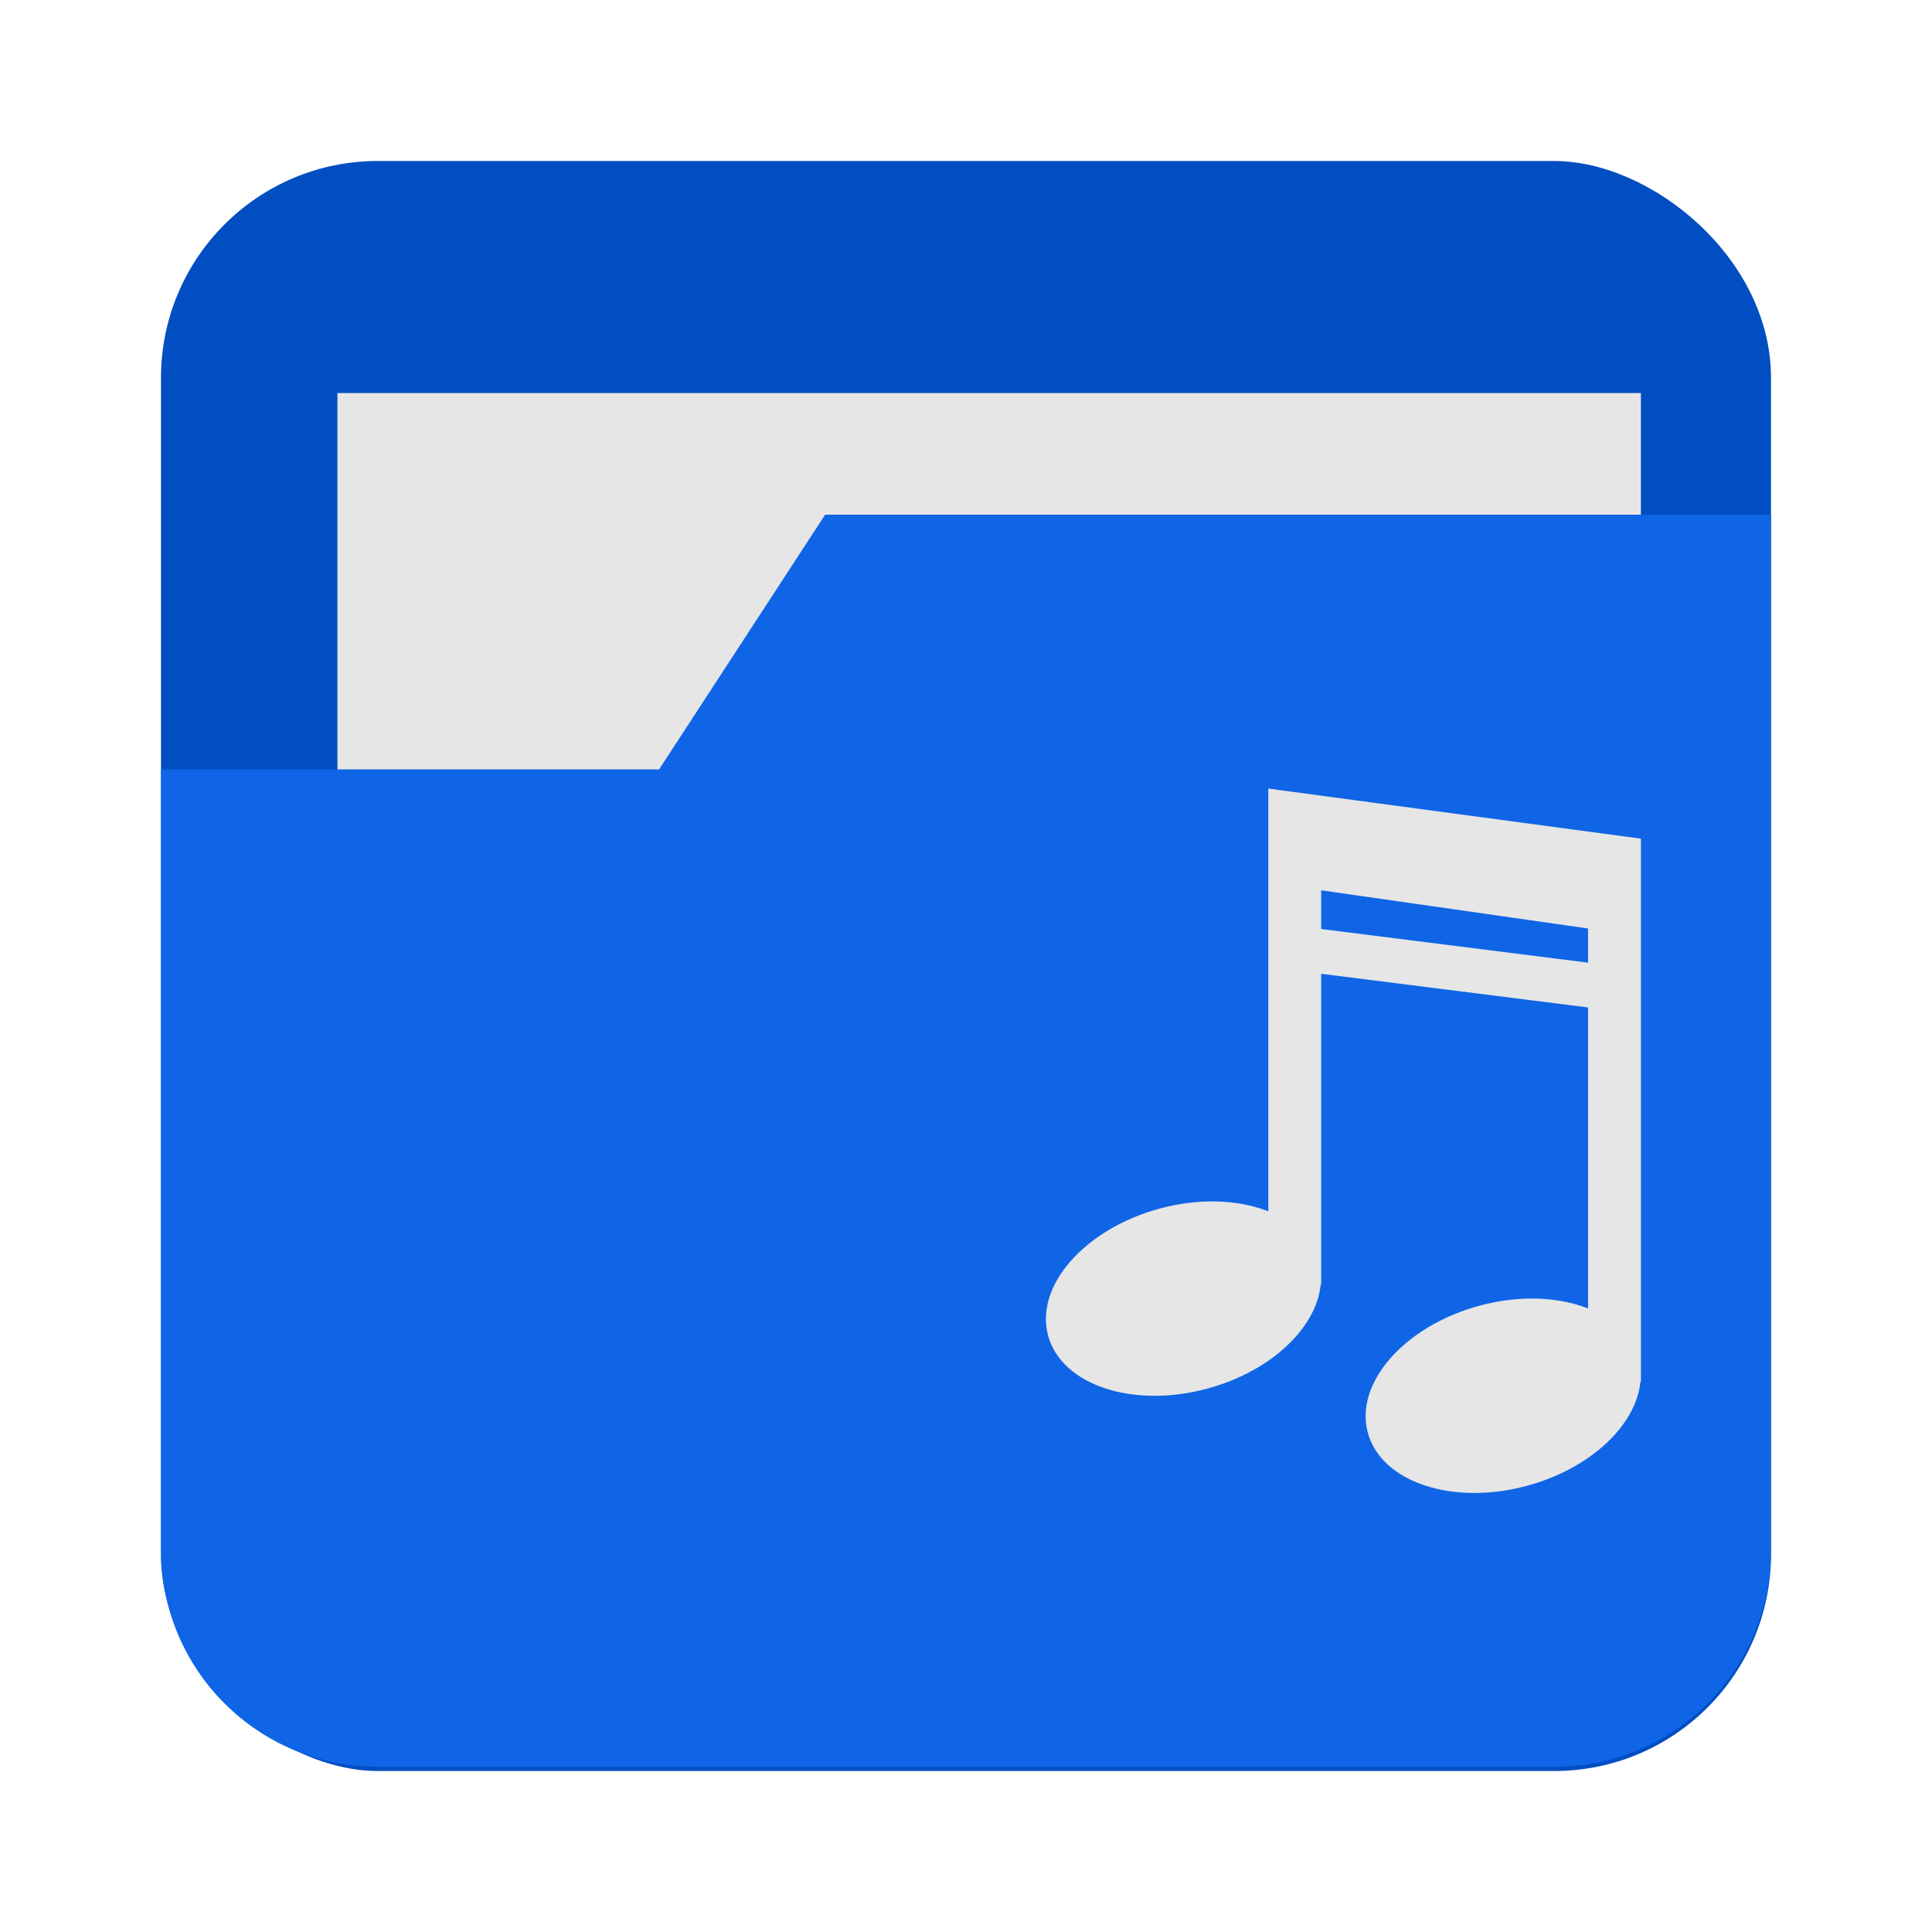 <svg height="96" width="96" xmlns="http://www.w3.org/2000/svg" xmlns:sodipodi="http://sodipodi.sourceforge.net/DTD/sodipodi-0.dtd" xmlns:inkscape="http://www.inkscape.org/namespaces/inkscape">
 <g inkscape:label="Layer 1" inkscape:groupmode="layer" transform="matrix(1 0 0 1 0 -956.36)">
  <rect x="964.36" rx="10.769" y="8" fill="#004ec2" fill-opacity="1" stroke="none" height="80" width="80" transform="matrix(0 1 1 0 0 0)"/>
  <rect x="16.766" stroke-width="2.5" display="inline" y="975.89" fill="#e6e6e6" color="#000000" fill-opacity="1" fill-rule="nonzero" stroke="none" height="19.77" visibility="visible" width="64.77"/>
  <path d="m 41,981.935 -8.25,12.656 -24.75,0 0,38.781 c 0,5.966 4.815,10.781 10.781,10.781 l 58.438,0 c 5.966,0 10.781,-4.815 10.781,-10.781 l 0,-51.438 -47,0 z" fill="#0f65e6" fill-opacity="1" stroke="none" inkscape:connector-curvature="0"/>
  <path d="m 63.022,995.544 0,21.005 c -1.475,-0.578 -3.403,-0.676 -5.392,-0.138 -3.718,1.006 -6.211,3.829 -5.555,6.297 0.655,2.468 4.201,3.658 7.918,2.652 3.159,-0.855 5.421,-3.021 5.631,-5.166 h 0.025 v -15.447 l 13.26,1.672 v 14.957 c -1.475,-0.578 -3.403,-0.676 -5.392,-0.138 -3.718,1.006 -6.211,3.829 -5.555,6.297 0.655,2.468 4.201,3.658 7.918,2.652 3.159,-0.855 5.421,-3.021 5.631,-5.166 h 0.025 v -26.988 l -18.514,-2.489 z m 2.627,5.055 13.26,1.898 v 1.697 l -13.26,-1.672 v -1.923 z" fill="#e6e6e6" inkscape:connector-curvature="0"/>
 </g>
</svg>
